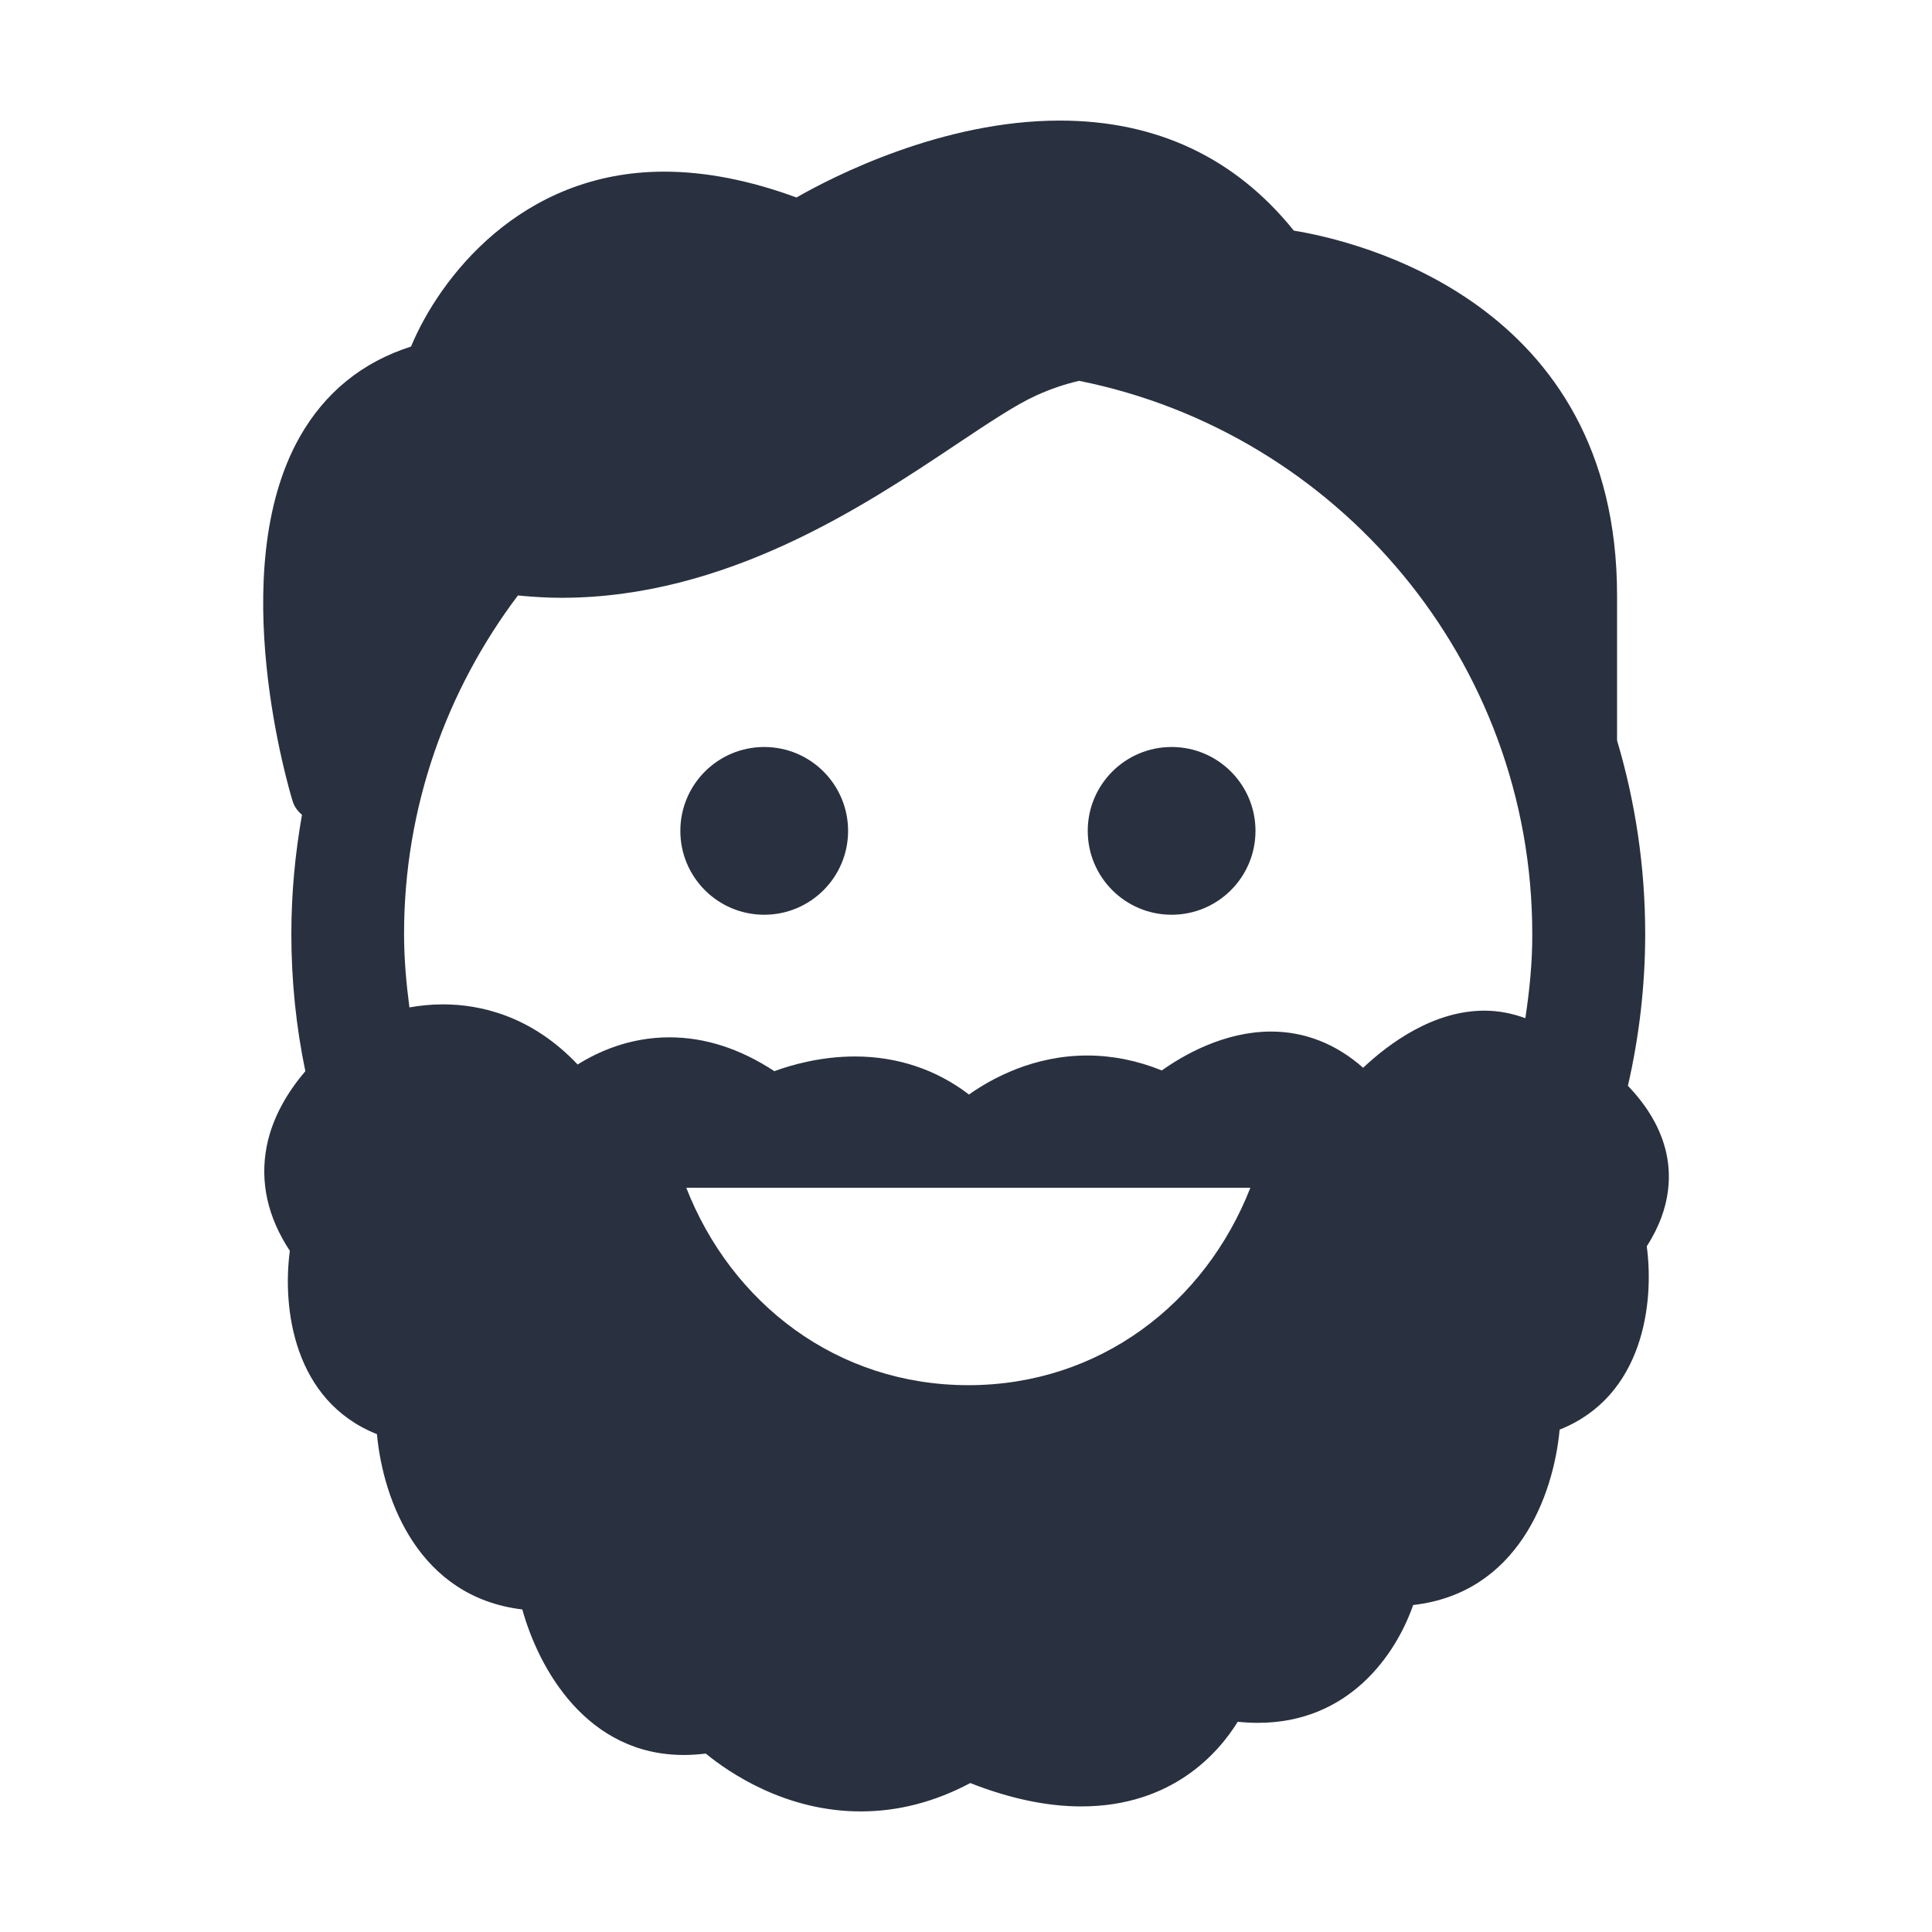 <?xml version="1.0" encoding="UTF-8" standalone="no"?>
<svg
   xmlns:dc="http://purl.org/dc/elements/1.1/"
   xmlns:cc="http://creativecommons.org/ns#"
   xmlns:rdf="http://www.w3.org/1999/02/22-rdf-syntax-ns#"
   xmlns:svg="http://www.w3.org/2000/svg"
   xmlns="http://www.w3.org/2000/svg"
   xmlns:sodipodi="http://sodipodi.sourceforge.net/DTD/sodipodi-0.dtd"
   xmlns:inkscape="http://www.inkscape.org/namespaces/inkscape"
   version="1.1"
   x="0px"
   y="0px"
   viewBox="0 0 160 160"
   enable-background="new 0 0 100 99.864"
   xml:space="preserve"
   id="svg2"
   inkscape:version="0.91 r13725"
   sodipodi:docname="happy-developer.svg"
   width="160"
   height="160"><defs
     id="defs12" /><sodipodi:namedview
     pagecolor="#ffffff"
     bordercolor="#666666"
     borderopacity="1"
     objecttolerance="10"
     gridtolerance="10"
     guidetolerance="10"
     inkscape:pageopacity="0"
     inkscape:pageshadow="2"
     inkscape:window-width="1920"
     inkscape:window-height="1051"
     id="namedview10"
     showgrid="false"
     inkscape:zoom="3.0372305"
     inkscape:cx="25.512865"
     inkscape:cy="97.729986"
     inkscape:window-x="0"
     inkscape:window-y="0"
     inkscape:window-maximized="1"
     inkscape:current-layer="svg2" /><g
     id="g4232"
     transform="translate(5.595,-5.462)"
     style="fill:#29303f;fill-opacity:1"><path
       style="fill:#29303f;fill-opacity:1"
       inkscape:connector-curvature="0"
       id="path4"
       d="m 132.309,100.58 c -0.528,-2.022 -1.716,-3.763 -3.087,-5.199 0.927,-4.048 1.431,-8.257 1.431,-12.579 0,-5.567 -0.82,-10.943 -2.33,-16.02 l 0,-12.008 c 0,-24.412 -21.692,-29.386 -26.77,-30.213 -4.864,-6.047 -11.383,-9.113 -19.387,-9.113 -9.77,0 -18.808,4.655 -21.803,6.37 -3.856,-1.422 -7.534,-2.141 -10.959,-2.141 -11.918,0 -18.634,8.884 -20.959,14.484 -4.048,1.295 -7.142,3.814 -9.227,7.502 -6.303,11.175 -0.815,29.376 -0.578,30.148 0.141,0.464 0.425,0.838 0.774,1.128 -0.564,3.201 -0.881,6.494 -0.881,9.863 0,3.897 0.396,7.699 1.159,11.37 -1.405,1.649 -2.712,3.749 -3.199,6.22 -0.573,2.943 0.069,5.861 1.916,8.659 -0.626,4.683 0.267,12.412 7.213,15.182 0.506,5.472 3.467,13.49 12.039,14.517 1.378,4.965 5.364,12.052 13.375,12.052 0.588,0 1.199,-0.04 1.816,-0.117 1.914,1.568 6.611,4.8 12.849,4.79 3.084,0 6.122,-0.786 9.058,-2.348 3.28,1.29 6.36,1.935 9.184,1.935 l 0,0 c 7.56,0 11.394,-4.465 12.965,-7.01 0.561,0.057 1.125,0.088 1.67,0.088 7.555,0 11.428,-5.65 12.859,-9.758 8.645,-0.98 11.619,-9.032 12.13,-14.524 6.953,-2.767 7.844,-10.51 7.215,-15.182 2.133,-3.297 2.033,-6.195 1.529,-8.097 m -57.714,19.597 c -10.893,0 -19.619,-6.788 -23.36,-16.352 l 46.72,0 C 94.212,113.386 85.484,120.177 74.594,120.177 M 120.73,89.785 c -1.092,-0.402 -2.227,-0.624 -3.397,-0.624 -4.265,0 -7.947,2.759 -10.04,4.729 C 105.069,91.921 102.479,90.891 99.667,90.891 c -3.904,0 -7.302,1.978 -9.046,3.221 -2.033,-0.824 -4.105,-1.237 -6.181,-1.237 -4.41,0 -7.859,1.868 -9.789,3.231 -2.697,-2.065 -5.923,-3.151 -9.44,-3.151 -2.827,0 -5.256,0.695 -6.68,1.216 -2.827,-1.861 -5.744,-2.802 -8.688,-2.802 -3.304,0 -5.93,1.202 -7.6,2.251 -3.844,-4.064 -8.109,-4.981 -11.163,-4.981 -1.015,0 -1.94,0.107 -2.769,0.251 -0.261,-1.998 -0.444,-4.021 -0.444,-6.09 0,-10.52 3.541,-20.208 9.428,-28.024 1.197,0.115 2.404,0.193 3.606,0.193 13.681,0 25.095,-7.627 32.655,-12.671 2.652,-1.771 4.938,-3.302 6.666,-4.086 1.173,-0.533 2.351,-0.934 3.546,-1.211 21.38,4.281 37.533,23.184 37.533,45.8 0.009,2.38 -0.229,4.698 -0.573,6.982" /><path
       style="fill:#29303f;fill-opacity:1"
       inkscape:connector-curvature="0"
       id="path6"
       d="m 64.64,74.271 c 0,3.837 -3.109,6.946 -6.946,6.946 -3.837,0 -6.946,-3.108 -6.946,-6.946 0,-3.835 3.109,-6.946 6.946,-6.946 3.837,0 6.946,3.111 6.946,6.946" /><path
       style="fill:#29303f;fill-opacity:1"
       inkscape:connector-curvature="0"
       id="path8"
       d="m 98.379,74.271 c 0,3.837 -3.111,6.946 -6.946,6.946 -3.837,0 -6.946,-3.108 -6.946,-6.946 0,-3.835 3.109,-6.946 6.946,-6.946 3.837,0 6.946,3.111 6.946,6.946" /></g></svg>